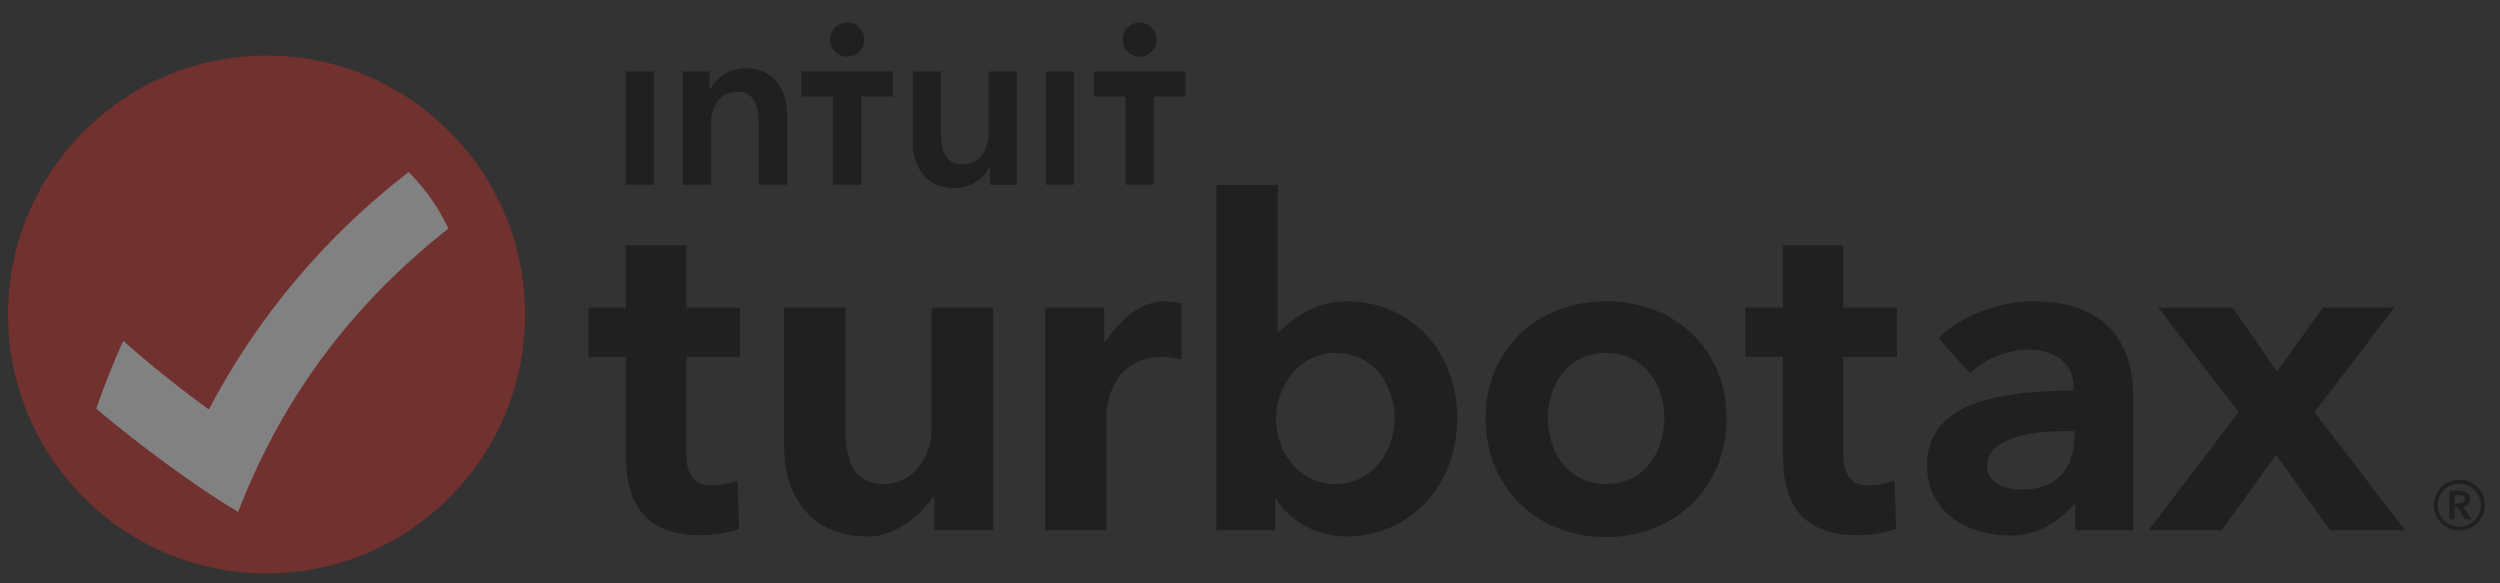 <svg width="120" height="28" viewBox="0 0 120 28" fill="none" xmlns="http://www.w3.org/2000/svg">
<rect x="0" y="0" width="120" height="28" fill="#333333" stroke="none"/>
<g style="mix-blend-mode:luminosity" opacity="0.38" clip-path="url(#clip0_117_3428)">
<path fill-rule="evenodd" clip-rule="evenodd" d="M118.048 25.281C117.843 25.281 117.643 25.221 117.473 25.107C117.302 24.994 117.169 24.832 117.091 24.643C117.013 24.454 116.992 24.247 117.032 24.046C117.072 23.845 117.17 23.661 117.315 23.516C117.459 23.371 117.644 23.273 117.845 23.233C118.045 23.193 118.252 23.213 118.442 23.291C118.631 23.37 118.792 23.502 118.906 23.672C119.02 23.842 119.08 24.042 119.08 24.247C119.08 24.813 118.618 25.281 118.048 25.281ZM118.048 23.024C117.37 23.024 116.822 23.568 116.822 24.247C116.822 24.926 117.37 25.459 118.048 25.459C118.208 25.461 118.367 25.431 118.515 25.371C118.664 25.311 118.799 25.221 118.914 25.109C119.028 24.996 119.118 24.862 119.18 24.714C119.242 24.566 119.275 24.407 119.275 24.247C119.275 24.086 119.242 23.927 119.181 23.778C119.119 23.629 119.029 23.494 118.915 23.381C118.801 23.267 118.665 23.177 118.517 23.116C118.368 23.055 118.208 23.023 118.048 23.024ZM117.817 24.156V23.762H118.042C118.172 23.762 118.317 23.8 118.317 23.95C118.317 24.118 118.155 24.156 118.015 24.156H117.817ZM118.564 23.956C118.564 23.659 118.311 23.552 118.054 23.552H117.569V24.931H117.817V24.355H117.994L118.317 24.931H118.618L118.246 24.328C118.44 24.285 118.563 24.156 118.563 23.956H118.564ZM88.481 11.779H85.579V14.766H83.778V17.125H85.579V21.827C85.579 23.475 85.979 25.691 89.146 25.691C89.764 25.691 90.545 25.566 91.01 25.388L90.939 23.079C90.643 23.177 90.19 23.299 89.647 23.299C88.787 23.299 88.481 22.695 88.481 21.806V17.125H91.056V14.766H88.481V11.78V11.779ZM111.095 19.786L114.927 14.766H111.495L109.298 17.831L107.162 14.766H103.598L107.453 19.786L103.128 25.451H106.645L109.252 21.824L111.839 25.451H115.443L111.095 19.785V19.786ZM77.092 23.23C75.171 23.23 74.296 21.591 74.296 20.065C74.296 18.562 75.171 16.942 77.092 16.942C79.013 16.942 79.889 18.562 79.889 20.065C79.889 21.591 79.013 23.231 77.092 23.231V23.23ZM77.092 14.465C73.74 14.465 71.308 16.82 71.308 20.065C71.308 23.423 73.794 25.78 77.092 25.78C80.389 25.78 82.878 23.401 82.878 20.065C82.878 16.82 80.444 14.465 77.092 14.465ZM99.575 20.925C99.575 22.51 98.681 23.503 97.058 23.503C96.455 23.503 95.375 23.32 95.375 22.36C95.375 21.329 96.665 20.694 99.181 20.694H99.575V20.925ZM97.615 14.465C95.921 14.465 94.198 15.15 93.045 16.219L94.556 17.914C95.251 17.218 96.443 16.777 97.401 16.777C98.452 16.777 99.522 17.304 99.522 18.562V18.749C96.428 18.764 92.496 19.138 92.496 22.321C92.496 24.661 94.528 25.708 96.543 25.708C97.802 25.708 98.888 24.991 99.552 24.213H99.618V25.451H102.392V18.991C102.392 17.301 101.772 14.465 97.615 14.465ZM53.05 16.414H53.005V14.766H50.168V25.451H53.113V19.742C53.113 19.716 53.244 17.133 55.796 17.133C56.008 17.133 56.372 17.164 56.711 17.249V14.553C56.504 14.501 56.045 14.465 55.867 14.465C54.708 14.465 53.718 15.416 53.05 16.414ZM32.947 11.779H30.044V14.766H28.244V17.125H30.044V21.827C30.044 23.475 30.446 25.691 33.612 25.691C34.23 25.691 35.011 25.566 35.476 25.388L35.405 23.079C35.11 23.177 34.656 23.299 34.113 23.299C33.253 23.299 32.947 22.695 32.947 21.806V17.125H35.522V14.766H32.947V11.78L32.947 11.779ZM44.72 20.624C44.72 21.879 43.903 23.23 42.38 23.23C41.205 23.23 40.579 22.392 40.579 20.667V14.766H37.634V21.397C37.634 23.604 38.732 25.752 41.672 25.752C43.058 25.752 44.22 24.659 44.805 23.852H44.849V25.451H47.666V14.766H44.72V20.624ZM64.087 23.23C62.309 23.23 61.248 21.643 61.248 20.109C61.248 18.585 62.333 16.942 64.087 16.942C65.993 16.942 66.941 18.562 66.941 20.065C66.941 21.638 65.909 23.231 64.087 23.231V23.23ZM64.666 14.465C63.318 14.465 62.326 15.054 61.389 15.934H61.333V8.877H58.388V25.451H61.206V23.94H61.249C61.913 25.031 63.233 25.752 64.602 25.752C67.642 25.752 69.947 23.36 69.947 20.065C69.947 16.82 67.669 14.465 64.666 14.465Z" fill="black"/>
<path fill-rule="evenodd" clip-rule="evenodd" d="M0.385 15.096C0.385 8.23 5.941 2.667 12.794 2.667C19.647 2.667 25.203 8.231 25.203 15.096C25.203 21.961 19.647 27.524 12.794 27.524C5.941 27.524 0.385 21.961 0.385 15.096Z" fill="#D42D27"/>
<path fill-rule="evenodd" clip-rule="evenodd" d="M10.024 19.654C8.601 18.625 7.23 17.525 5.916 16.359C5.433 17.424 5 18.51 4.617 19.615C6.71 21.394 9.507 23.43 11.428 24.577C13.919 18.119 17.802 13.908 21.523 10.968C21.048 9.962 20.402 9.045 19.616 8.259C15.633 11.32 12.361 15.208 10.024 19.654Z" fill="white"/>
<path fill-rule="evenodd" clip-rule="evenodd" d="M38.465 4.632H39.986V8.868H41.343V4.632H42.864V3.428H38.465V4.633V4.632ZM47.45 6.421C47.45 7.146 47.043 7.894 46.184 7.894C45.313 7.894 45.166 7.09 45.166 6.444V3.432H43.809V6.83C43.809 7.94 44.397 9.027 45.811 9.027C46.614 9.027 47.258 8.541 47.496 7.997H47.519V8.869H48.807V3.431H47.45V6.421ZM50.196 8.868H51.553V3.431H50.196V8.868ZM40.665 2.719C40.883 2.719 41.092 2.633 41.246 2.479C41.4 2.325 41.486 2.116 41.486 1.898C41.486 1.68 41.4 1.471 41.246 1.317C41.092 1.163 40.883 1.077 40.665 1.077C40.557 1.077 40.45 1.098 40.351 1.139C40.251 1.181 40.161 1.241 40.085 1.317C40.009 1.394 39.948 1.484 39.907 1.584C39.866 1.684 39.845 1.79 39.845 1.898C39.845 2.351 40.212 2.719 40.665 2.719ZM54.703 2.719C54.811 2.719 54.918 2.698 55.017 2.657C55.117 2.615 55.208 2.555 55.284 2.479C55.36 2.402 55.42 2.312 55.462 2.212C55.502 2.113 55.524 2.006 55.523 1.898C55.523 1.736 55.475 1.578 55.385 1.443C55.294 1.308 55.166 1.203 55.017 1.141C54.867 1.08 54.702 1.063 54.543 1.095C54.384 1.127 54.238 1.205 54.123 1.32C54.009 1.435 53.931 1.581 53.899 1.74C53.868 1.899 53.884 2.064 53.946 2.213C54.008 2.363 54.113 2.491 54.248 2.581C54.383 2.671 54.541 2.719 54.703 2.719ZM52.504 3.428V4.633H54.026V8.868H55.382V4.632H56.904V3.428H52.504ZM30.029 8.867H31.386V3.432H30.029V8.869V8.867ZM35.772 3.273C34.969 3.273 34.325 3.759 34.087 4.303H34.065V3.431H32.776V8.868H34.133V5.877C34.133 5.153 34.54 4.405 35.399 4.405C36.269 4.405 36.417 5.21 36.417 5.855V8.868H37.774V5.47C37.774 4.36 37.186 3.274 35.772 3.274V3.273Z" fill="black"/>
</g>
<defs>
<clipPath id="clip0_117_3428">
<rect width="120" height="26.923" fill="white" transform="translate(0 0.692)"/>
</clipPath>
</defs>
</svg>
